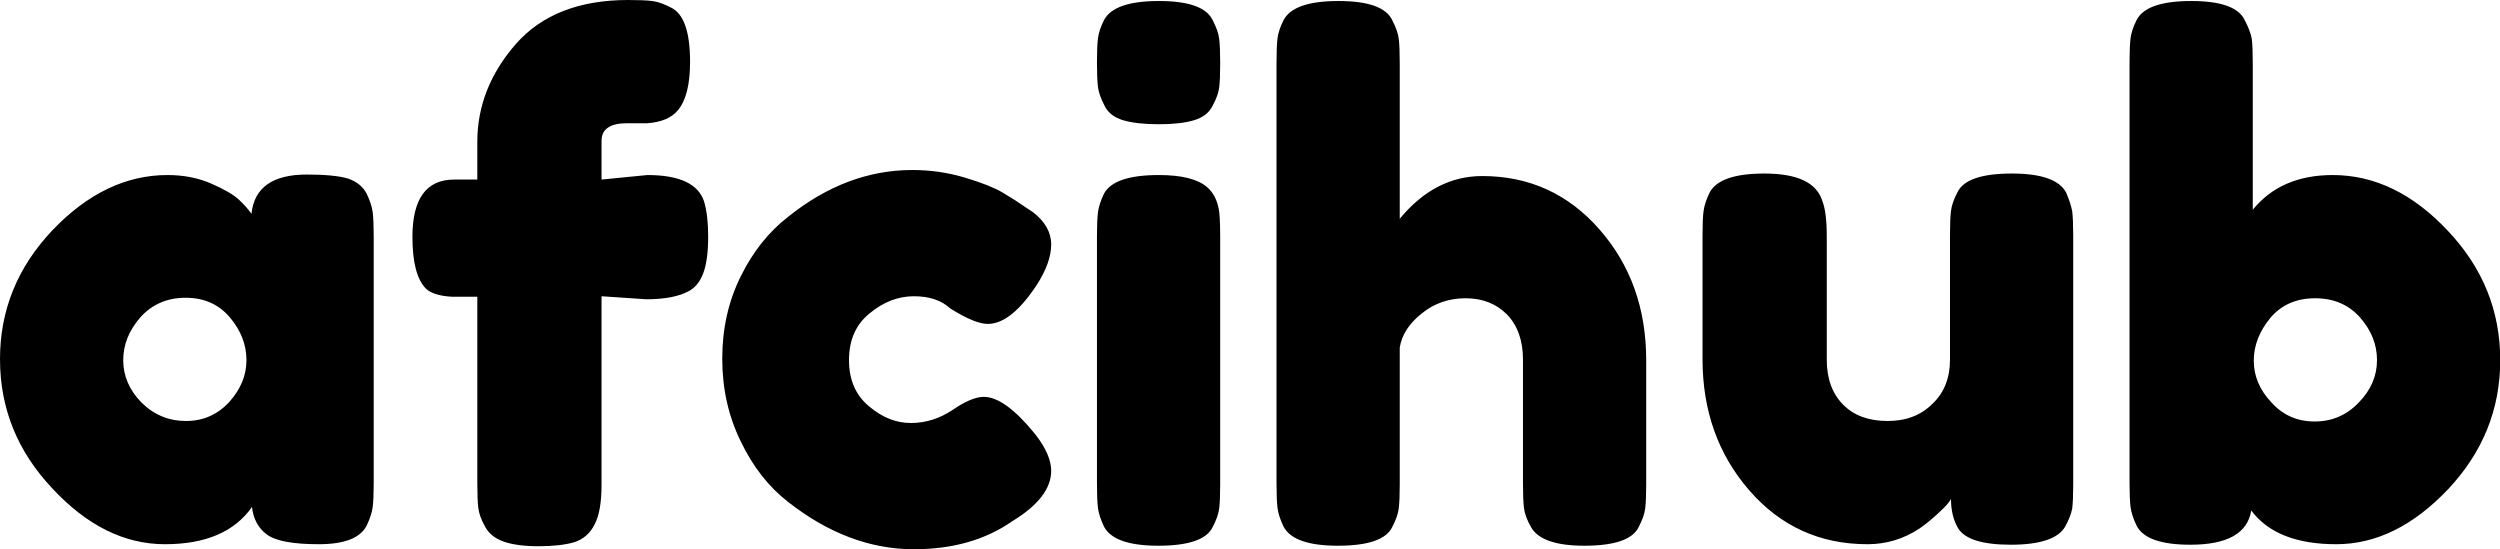 <svg data-v-d3f97b9e="" xmlns="http://www.w3.org/2000/svg" viewBox="0 0 273.132 60"><!----><!----><!----><g data-v-d3f97b9e="" id="c6be8aa8-48e2-4f3e-81f2-736f5073885b" fill="black" transform="matrix(5.495,0,0,5.495,-1.923,-15.33)"><path d="M5.35 7.04L5.35 7.04L5.35 7.04Q5.43 6.26 6.45 6.26L6.45 6.26L6.45 6.26Q7 6.26 7.27 6.34L7.27 6.34L7.27 6.34Q7.53 6.43 7.64 6.64L7.64 6.64L7.64 6.64Q7.74 6.85 7.76 7.01L7.76 7.01L7.76 7.01Q7.78 7.17 7.78 7.49L7.78 7.49L7.78 12.39L7.78 12.39Q7.78 12.71 7.76 12.87L7.76 12.87L7.76 12.87Q7.74 13.03 7.64 13.24L7.64 13.24L7.64 13.24Q7.45 13.61 6.69 13.61L6.69 13.61L6.69 13.61Q5.92 13.61 5.66 13.42L5.66 13.42L5.66 13.42Q5.40 13.23 5.36 12.87L5.36 12.87L5.36 12.87Q4.84 13.61 3.63 13.61L3.63 13.61L3.63 13.61Q2.42 13.61 1.39 12.50L1.39 12.50L1.39 12.50Q0.35 11.40 0.35 9.93L0.35 9.93L0.35 9.93Q0.35 8.47 1.39 7.37L1.39 7.37L1.39 7.37Q2.44 6.27 3.68 6.27L3.68 6.27L3.68 6.27Q4.16 6.27 4.55 6.44L4.55 6.44L4.55 6.44Q4.94 6.61 5.10 6.76L5.10 6.76L5.10 6.76Q5.25 6.90 5.35 7.04ZM2.80 9.95L2.80 9.95L2.80 9.95Q2.80 10.42 3.16 10.79L3.16 10.79L3.16 10.79Q3.53 11.16 4.05 11.16L4.05 11.16L4.05 11.16Q4.56 11.16 4.91 10.78L4.91 10.78L4.91 10.78Q5.25 10.40 5.25 9.95L5.25 9.95L5.25 9.95Q5.25 9.49 4.92 9.10L4.92 9.10L4.92 9.10Q4.59 8.71 4.04 8.71L4.04 8.71L4.04 8.71Q3.49 8.71 3.14 9.10L3.14 9.10L3.14 9.10Q2.80 9.49 2.80 9.95ZM12.31 6.36L13.22 6.27L13.22 6.27Q14.18 6.27 14.35 6.80L14.35 6.80L14.35 6.80Q14.43 7.07 14.43 7.50L14.43 7.50L14.43 7.50Q14.43 7.94 14.34 8.20L14.34 8.20L14.34 8.20Q14.25 8.46 14.06 8.57L14.06 8.57L14.06 8.57Q13.76 8.74 13.20 8.74L13.20 8.74L12.31 8.68L12.31 12.43L12.31 12.43Q12.31 12.96 12.17 13.22L12.17 13.22L12.17 13.22Q12.04 13.48 11.77 13.57L11.77 13.57L11.77 13.57Q11.49 13.65 11.06 13.65L11.06 13.65L11.06 13.65Q10.63 13.65 10.37 13.56L10.37 13.56L10.37 13.56Q10.11 13.47 10.00 13.27L10.00 13.27L10.00 13.27Q9.88 13.06 9.86 12.89L9.86 12.89L9.86 12.89Q9.84 12.73 9.84 12.40L9.84 12.40L9.84 8.69L9.34 8.69L9.34 8.69Q8.97 8.67 8.82 8.53L8.82 8.53L8.82 8.53Q8.55 8.26 8.55 7.50L8.55 7.50L8.55 7.50Q8.55 6.36 9.38 6.36L9.38 6.36L9.84 6.36L9.84 5.61L9.84 5.61Q9.84 4.54 10.61 3.66L10.61 3.66L10.61 3.66Q11.38 2.79 12.84 2.79L12.84 2.79L12.84 2.79Q13.16 2.79 13.32 2.81L13.32 2.81L13.32 2.81Q13.48 2.83 13.69 2.94L13.69 2.94L13.69 2.94Q14.07 3.12 14.07 4.02L14.07 4.02L14.07 4.02Q14.07 4.69 13.83 4.98L13.83 4.98L13.83 4.98Q13.64 5.21 13.22 5.24L13.22 5.24L13.22 5.24Q13.09 5.24 12.82 5.24L12.82 5.24L12.82 5.24Q12.31 5.24 12.31 5.59L12.31 5.59L12.31 6.36ZM17.23 9.95L17.23 9.95L17.23 9.95Q17.23 10.54 17.63 10.87L17.63 10.87L17.63 10.87Q18.02 11.20 18.46 11.20L18.46 11.20L18.46 11.20Q18.90 11.20 19.29 10.94L19.29 10.94L19.29 10.94Q19.67 10.68 19.91 10.68L19.91 10.68L19.91 10.68Q20.33 10.68 20.93 11.42L20.93 11.42L20.93 11.42Q21.25 11.83 21.25 12.15L21.25 12.15L21.25 12.15Q21.25 12.68 20.48 13.15L20.48 13.15L20.48 13.15Q19.68 13.71 18.52 13.71L18.52 13.71L18.52 13.71Q17.22 13.71 16.02 12.77L16.02 12.77L16.02 12.77Q15.44 12.32 15.08 11.57L15.08 11.57L15.08 11.57Q14.71 10.82 14.71 9.92L14.71 9.92L14.71 9.92Q14.71 9.02 15.08 8.28L15.08 8.28L15.08 8.28Q15.44 7.55 16.02 7.10L16.02 7.10L16.02 7.10Q17.18 6.17 18.49 6.17L18.49 6.17L18.49 6.17Q19.03 6.17 19.53 6.32L19.53 6.32L19.53 6.32Q20.03 6.47 20.27 6.61L20.27 6.61L20.50 6.75L20.50 6.75Q20.75 6.92 20.89 7.01L20.89 7.01L20.89 7.01Q21.25 7.29 21.25 7.65L21.25 7.65L21.25 7.65Q21.25 8.01 20.96 8.46L20.96 8.46L20.96 8.46Q20.45 9.23 19.99 9.23L19.99 9.23L19.99 9.23Q19.73 9.23 19.24 8.92L19.24 8.92L19.24 8.92Q18.98 8.68 18.52 8.68L18.52 8.68L18.52 8.68Q18.05 8.68 17.64 9.02L17.64 9.02L17.64 9.02Q17.23 9.35 17.23 9.95ZM22.16 12.40L22.16 7.49L22.16 7.49Q22.16 7.17 22.18 7.01L22.18 7.01L22.18 7.01Q22.20 6.85 22.30 6.64L22.30 6.64L22.30 6.64Q22.50 6.27 23.39 6.27L23.39 6.27L23.39 6.27Q24.07 6.27 24.35 6.51L24.35 6.51L24.35 6.51Q24.58 6.71 24.60 7.11L24.60 7.11L24.60 7.11Q24.61 7.25 24.61 7.52L24.61 7.52L24.61 12.42L24.61 12.42Q24.61 12.74 24.59 12.90L24.59 12.90L24.59 12.90Q24.57 13.06 24.46 13.27L24.46 13.27L24.46 13.27Q24.28 13.64 23.38 13.64L23.38 13.64L23.38 13.64Q22.50 13.64 22.30 13.26L22.30 13.26L22.30 13.26Q22.20 13.05 22.18 12.89L22.18 12.89L22.18 12.89Q22.16 12.74 22.16 12.40L22.16 12.40ZM24.46 4.89L24.46 4.89L24.46 4.89Q24.36 5.10 24.09 5.18L24.09 5.18L24.09 5.18Q23.83 5.26 23.39 5.26L23.39 5.26L23.39 5.26Q22.95 5.26 22.68 5.18L22.68 5.18L22.68 5.18Q22.41 5.10 22.31 4.89L22.31 4.89L22.31 4.89Q22.20 4.68 22.18 4.52L22.18 4.52L22.18 4.52Q22.16 4.35 22.16 4.03L22.16 4.03L22.16 4.03Q22.16 3.71 22.18 3.55L22.18 3.55L22.18 3.55Q22.20 3.39 22.30 3.19L22.30 3.19L22.30 3.19Q22.50 2.81 23.39 2.81L23.39 2.81L23.39 2.81Q24.28 2.81 24.46 3.19L24.46 3.19L24.46 3.19Q24.57 3.40 24.59 3.56L24.59 3.56L24.59 3.56Q24.61 3.72 24.61 4.05L24.61 4.05L24.61 4.05Q24.61 4.37 24.59 4.53L24.59 4.53L24.59 4.53Q24.57 4.69 24.46 4.89ZM29.82 6.29L29.82 6.29L29.82 6.29Q31.22 6.29 32.15 7.35L32.15 7.35L32.15 7.35Q33.08 8.41 33.08 9.95L33.08 9.95L33.08 12.42L33.08 12.42Q33.08 12.74 33.06 12.90L33.06 12.90L33.06 12.90Q33.04 13.06 32.93 13.27L32.93 13.27L32.93 13.27Q32.75 13.64 31.85 13.64L31.85 13.64L31.85 13.64Q31.00 13.64 30.79 13.27L30.79 13.27L30.79 13.27Q30.67 13.06 30.65 12.89L30.65 12.89L30.65 12.89Q30.63 12.73 30.63 12.39L30.63 12.39L30.63 9.94L30.63 9.94Q30.63 9.37 30.31 9.04L30.31 9.04L30.31 9.04Q29.99 8.72 29.49 8.72L29.49 8.72L29.49 8.72Q28.99 8.72 28.62 9.02L28.62 9.02L28.62 9.02Q28.24 9.32 28.18 9.70L28.18 9.70L28.18 12.42L28.18 12.42Q28.18 12.74 28.16 12.90L28.16 12.90L28.16 12.90Q28.14 13.06 28.03 13.27L28.03 13.27L28.03 13.27Q27.85 13.64 26.95 13.64L26.95 13.64L26.95 13.64Q26.07 13.64 25.87 13.26L25.87 13.26L25.87 13.26Q25.77 13.05 25.75 12.89L25.75 12.89L25.75 12.89Q25.73 12.74 25.73 12.40L25.73 12.40L25.73 4.03L25.73 4.03Q25.73 3.71 25.75 3.55L25.75 3.55L25.75 3.55Q25.77 3.39 25.87 3.19L25.87 3.19L25.87 3.19Q26.07 2.81 26.96 2.81L26.96 2.81L26.96 2.81Q27.85 2.81 28.03 3.19L28.03 3.19L28.03 3.19Q28.14 3.40 28.16 3.56L28.16 3.56L28.16 3.56Q28.18 3.72 28.18 4.05L28.18 4.05L28.18 7.14L28.18 7.14Q28.88 6.29 29.82 6.29ZM37.48 13.61L37.48 13.61L37.48 13.61Q36.06 13.61 35.13 12.54L35.13 12.54L35.13 12.54Q34.20 11.47 34.20 9.93L34.20 9.93L34.20 7.48L34.20 7.48Q34.20 7.14 34.22 6.99L34.22 6.99L34.22 6.99Q34.24 6.83 34.34 6.62L34.34 6.62L34.34 6.62Q34.54 6.24 35.43 6.24L35.43 6.24L35.43 6.24Q36.41 6.24 36.58 6.78L36.58 6.78L36.58 6.78Q36.67 7.00 36.67 7.49L36.67 7.49L36.67 9.94L36.67 9.94Q36.67 10.51 37.00 10.84L37.00 10.84L37.00 10.84Q37.32 11.16 37.88 11.16L37.88 11.16L37.88 11.16Q38.43 11.16 38.77 10.82L38.77 10.82L38.77 10.82Q39.12 10.49 39.12 9.94L39.12 9.94L39.12 7.46L39.12 7.46Q39.12 7.14 39.14 6.98L39.14 6.98L39.14 6.98Q39.16 6.82 39.27 6.61L39.27 6.61L39.27 6.61Q39.45 6.24 40.35 6.24L40.35 6.24L40.35 6.24Q41.23 6.24 41.43 6.62L41.43 6.62L41.43 6.62Q41.52 6.83 41.55 6.99L41.55 6.99L41.55 6.99Q41.57 7.15 41.57 7.48L41.57 7.48L41.57 12.43L41.57 12.43Q41.57 12.74 41.55 12.90L41.55 12.90L41.55 12.90Q41.52 13.06 41.41 13.26L41.41 13.26L41.41 13.26Q41.20 13.62 40.33 13.62L40.33 13.62L40.33 13.62Q39.48 13.62 39.28 13.29L39.28 13.29L39.28 13.29Q39.14 13.05 39.14 12.71L39.14 12.71L39.14 12.71Q39.09 12.81 38.89 12.99L38.89 12.99L38.89 12.99Q38.70 13.17 38.51 13.30L38.51 13.30L38.51 13.30Q38.04 13.61 37.48 13.61ZM46.73 6.27L46.73 6.27L46.73 6.27Q47.98 6.27 49.02 7.38L49.02 7.38L49.02 7.38Q50.06 8.48 50.06 9.95L50.06 9.95L50.06 9.95Q50.06 11.41 49.03 12.51L49.03 12.51L49.03 12.51Q47.99 13.61 46.80 13.61L46.80 13.61L46.80 13.61Q45.61 13.61 45.11 12.94L45.11 12.94L45.11 12.94Q45.00 13.62 43.90 13.62L43.90 13.62L43.90 13.62Q43.02 13.62 42.83 13.24L42.83 13.24L42.83 13.24Q42.73 13.03 42.71 12.87L42.71 12.87L42.71 12.87Q42.69 12.71 42.69 12.39L42.69 12.39L42.69 4.03L42.69 4.03Q42.69 3.71 42.71 3.55L42.71 3.55L42.71 3.55Q42.73 3.39 42.83 3.19L42.83 3.19L42.83 3.19Q43.02 2.81 43.92 2.81L43.92 2.81L43.92 2.81Q44.80 2.81 44.98 3.19L44.98 3.19L44.98 3.19Q45.09 3.40 45.12 3.56L45.12 3.56L45.12 3.56Q45.14 3.72 45.14 4.05L45.14 4.05L45.14 6.96L45.14 6.96Q45.70 6.27 46.73 6.27ZM45.51 10.79L45.51 10.79L45.51 10.79Q45.85 11.17 46.37 11.17L46.37 11.17L46.37 11.17Q46.89 11.17 47.25 10.79L47.25 10.79L47.25 10.79Q47.61 10.42 47.61 9.95L47.61 9.95L47.61 9.95Q47.61 9.49 47.28 9.11L47.28 9.11L47.28 9.11Q46.94 8.72 46.38 8.72L46.38 8.72L46.38 8.72Q45.82 8.72 45.49 9.11L45.49 9.11L45.49 9.11Q45.16 9.51 45.16 9.96L45.16 9.96L45.16 9.96Q45.16 10.42 45.51 10.79Z"></path></g><!----><!----></svg>